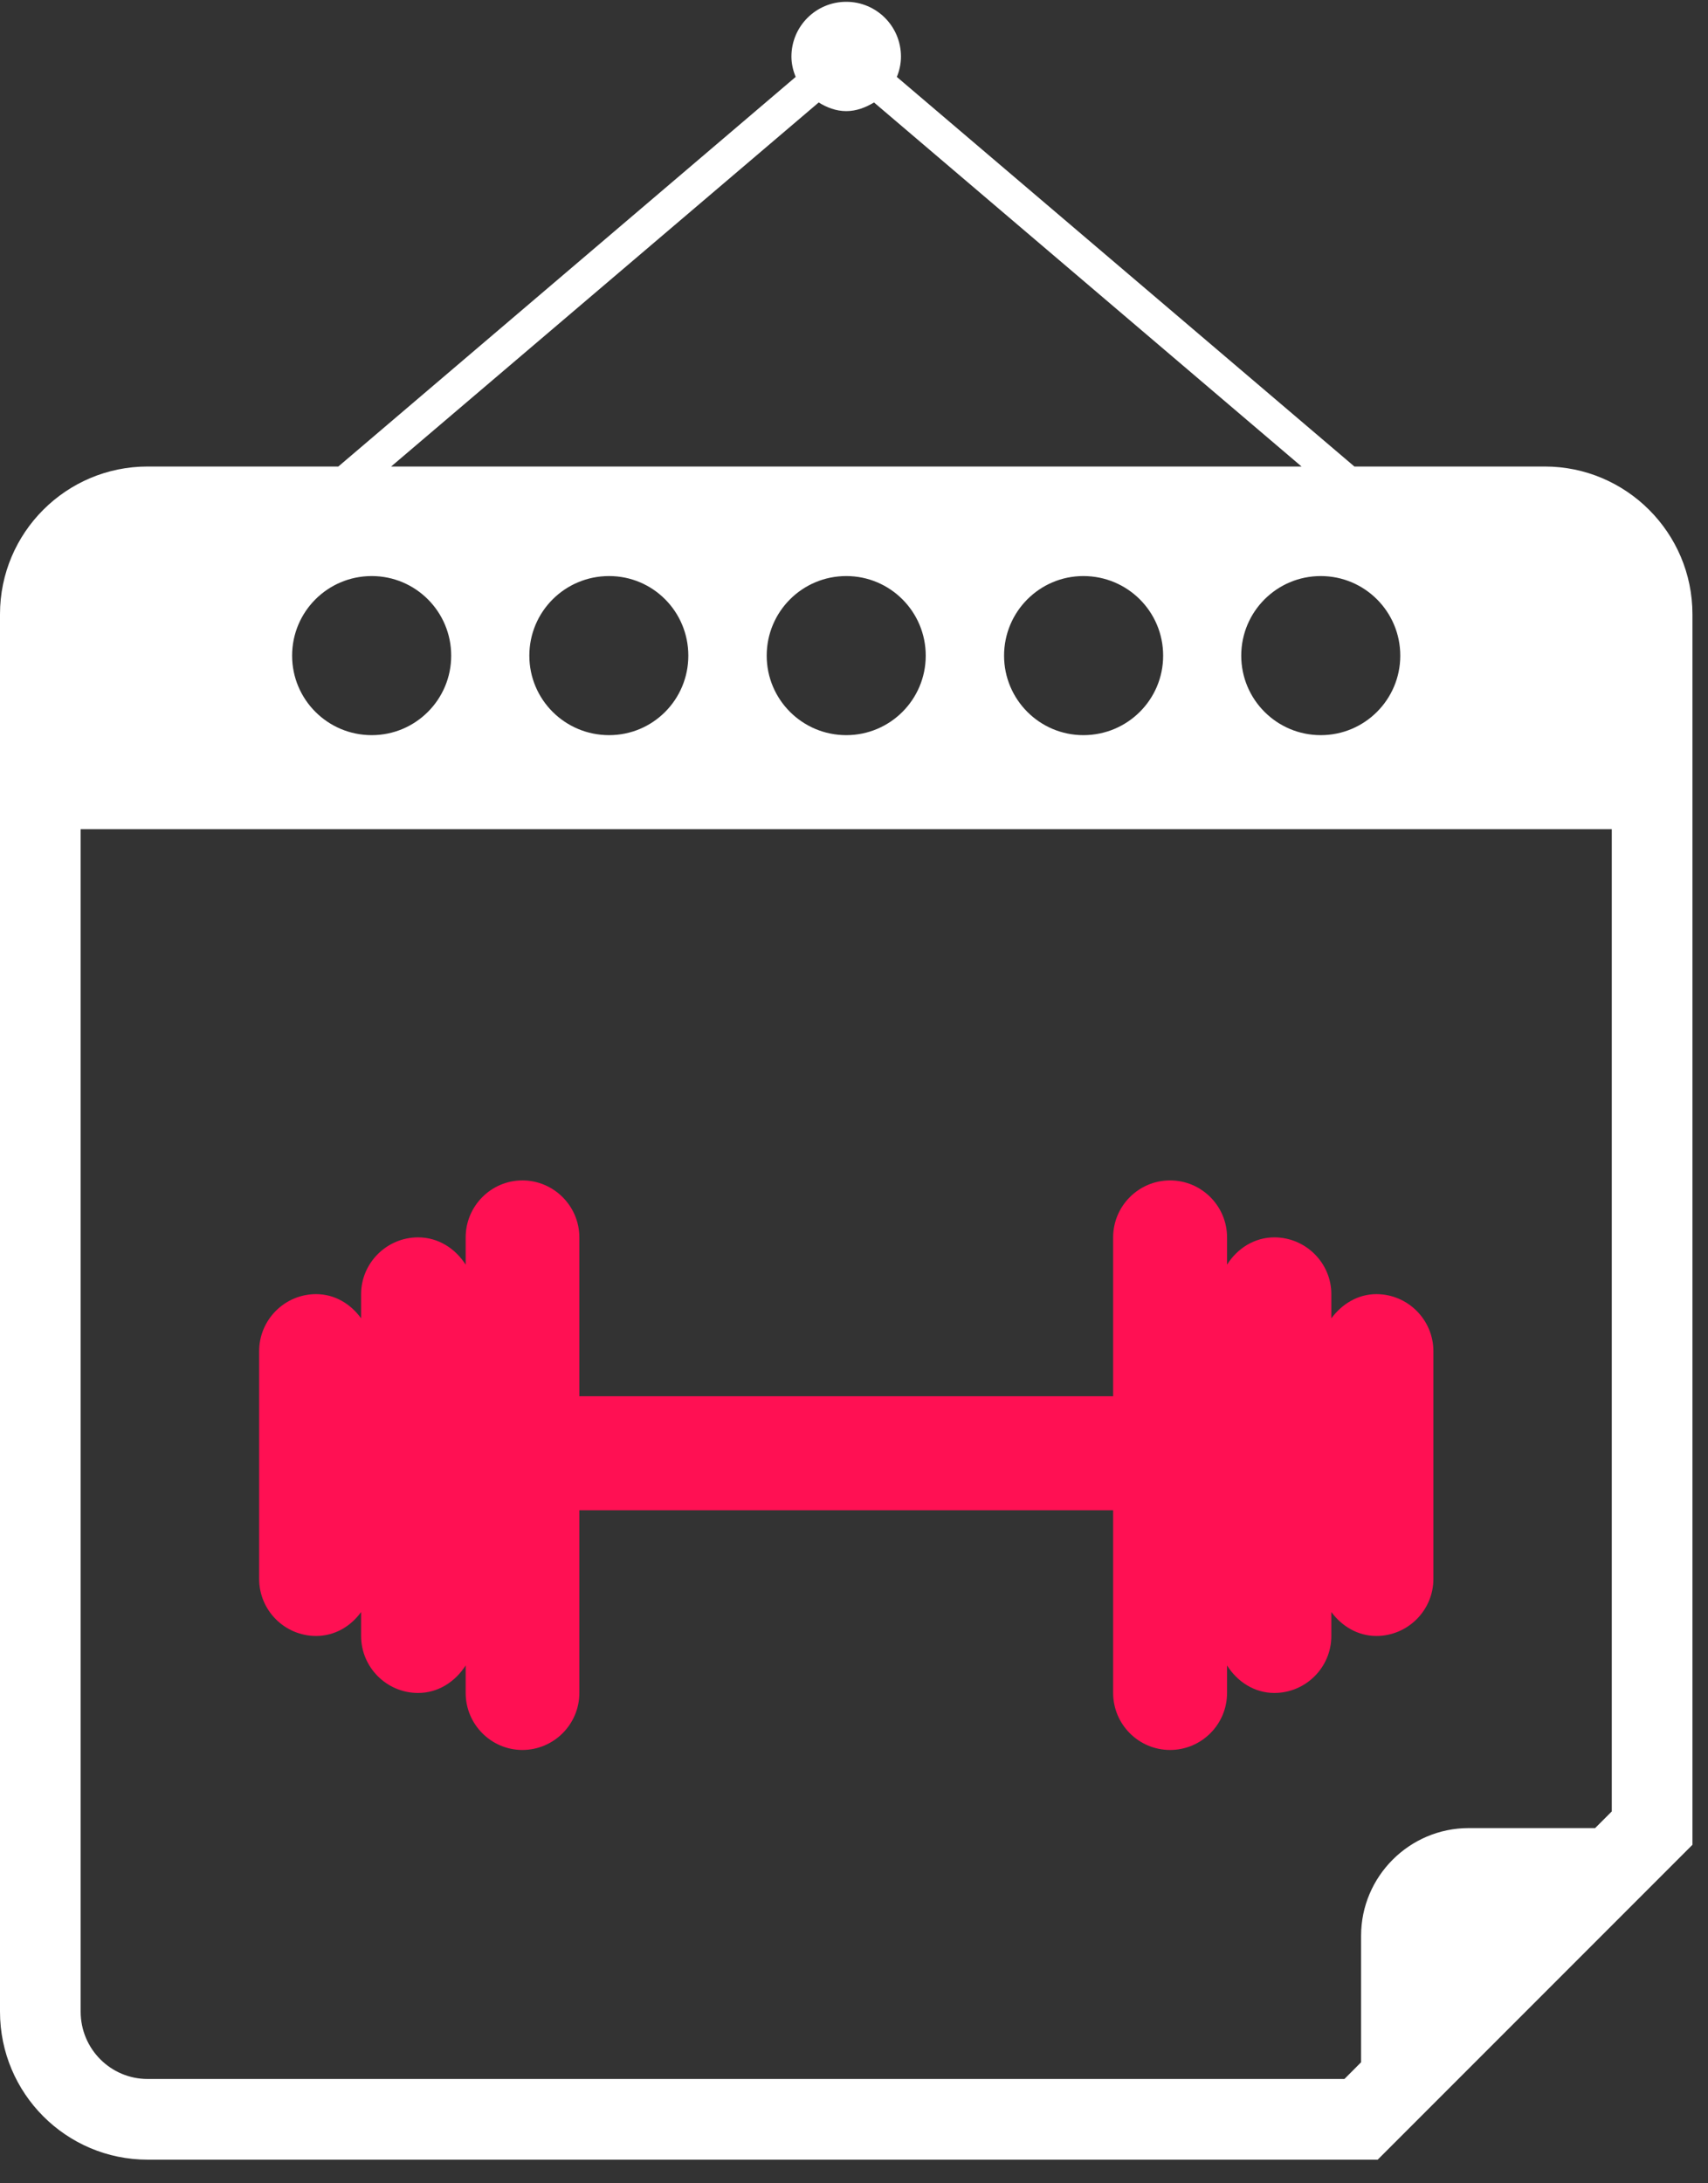 <?xml version="1.0" encoding="UTF-8"?>
<svg width="36px" height="46px" viewBox="0 0 36 46" version="1.1" xmlns="http://www.w3.org/2000/svg" xmlns:xlink="http://www.w3.org/1999/xlink">
    <rect x="0" y="0" width="36" height="46" fill="#333333" stroke="none"/>
    <!-- Generator: sketchtool 43.1 (39012) - http://www.bohemiancoding.com/sketch -->
    <title>D1BA80F0-C0D3-433D-8640-F42CF14A27E7</title>
    <desc>Created with sketchtool.</desc>
    <defs></defs>
    <g id="Calendar" stroke="none" stroke-width="1" fill="none" fill-rule="evenodd">
        <g transform="translate(-64, -12)" id="Group-3">
            <g>
                <g id="sportive-practice-day-reminder-calendar-page-interface-symbol-with-a-dumbbell" transform="translate(64, 12)">
                    <path d="M32.56,9.829 L28.547,9.829 L18.903,1.621 C18.956,1.492 18.99,1.345 18.99,1.193 C18.99,0.554 18.474,0.038 17.837,0.038 C17.198,0.038 16.681,0.554 16.681,1.193 C16.681,1.345 16.718,1.492 16.77,1.621 L7.131,9.829 L3.111,9.829 C1.395,9.829 0,11.223 0,12.941 L0,42.383 C0,44.106 1.395,45.502 3.111,45.502 L29.038,45.502 L35.672,38.868 L35.672,12.941 C35.672,11.223 34.272,9.829 32.56,9.829 L32.56,9.829 Z M29.514,13.814 C29.514,14.739 28.764,15.489 27.838,15.489 C26.912,15.489 26.162,14.739 26.162,13.814 C26.162,12.887 26.912,12.137 27.838,12.137 C28.764,12.137 29.514,12.887 29.514,13.814 L29.514,13.814 Z M17.256,2.159 C17.425,2.264 17.619,2.341 17.837,2.341 C18.052,2.341 18.246,2.264 18.422,2.159 L27.433,9.829 L8.244,9.829 L17.256,2.159 Z M24.516,13.814 C24.516,14.739 23.766,15.489 22.834,15.489 C21.913,15.489 21.163,14.739 21.163,13.814 C21.163,12.887 21.913,12.137 22.834,12.137 C23.766,12.137 24.516,12.887 24.516,13.814 L24.516,13.814 Z M19.512,13.814 C19.512,14.739 18.762,15.489 17.837,15.489 C16.91,15.489 16.16,14.739 16.16,13.814 C16.16,12.887 16.91,12.137 17.837,12.137 C18.762,12.137 19.512,12.887 19.512,13.814 L19.512,13.814 Z M14.508,13.814 C14.508,14.739 13.764,15.489 12.838,15.489 C11.907,15.489 11.157,14.739 11.157,13.814 C11.157,12.887 11.907,12.137 12.838,12.137 C13.764,12.137 14.508,12.887 14.508,13.814 L14.508,13.814 Z M7.835,12.137 C8.76,12.137 9.51,12.887 9.51,13.814 C9.51,14.739 8.76,15.489 7.835,15.489 C6.907,15.489 6.157,14.739 6.157,13.814 C6.157,12.887 6.907,12.137 7.835,12.137 L7.835,12.137 Z M33.972,38.165 L33.621,38.516 L30.956,38.516 C29.707,38.516 28.688,39.536 28.688,40.784 L28.688,43.45 L28.337,43.802 L3.111,43.802 C2.333,43.802 1.7,43.169 1.7,42.383 L1.7,17.47 L33.972,17.47 L33.972,38.165 Z" id="Fill-1" fill="#FFFFFF"></path>
                    <path d="M6.662,34.468 C7.061,34.468 7.395,34.262 7.611,33.964 L7.611,34.468 C7.611,35.13 8.151,35.669 8.812,35.669 C9.24,35.669 9.597,35.429 9.815,35.089 L9.815,35.669 C9.815,36.331 10.353,36.87 11.01,36.87 C11.671,36.87 12.211,36.331 12.211,35.669 L12.211,31.819 L23.462,31.819 L23.462,35.669 C23.462,36.331 24,36.87 24.662,36.87 C25.325,36.87 25.863,36.331 25.863,35.669 L25.863,35.089 C26.075,35.429 26.438,35.669 26.859,35.669 C27.522,35.669 28.061,35.13 28.061,34.468 L28.061,33.964 C28.282,34.262 28.617,34.468 29.01,34.468 C29.672,34.468 30.212,33.929 30.212,33.266 L30.212,28.468 C30.212,27.806 29.672,27.266 29.01,27.266 C28.617,27.266 28.282,27.477 28.061,27.776 L28.061,27.266 C28.061,26.61 27.522,26.07 26.859,26.07 C26.438,26.07 26.075,26.306 25.863,26.645 L25.863,26.07 C25.863,25.409 25.325,24.87 24.662,24.87 C24,24.87 23.462,25.409 23.462,26.07 L23.462,29.417 L12.211,29.417 L12.211,26.07 C12.211,25.409 11.671,24.87 11.01,24.87 C10.353,24.87 9.815,25.409 9.815,26.07 L9.815,26.645 C9.597,26.306 9.24,26.07 8.812,26.07 C8.151,26.07 7.611,26.61 7.611,27.266 L7.611,27.776 C7.395,27.477 7.061,27.266 6.662,27.266 C6,27.266 5.462,27.806 5.462,28.468 L5.462,33.266 C5.462,33.929 6,34.468 6.662,34.468 L6.662,34.468 Z" id="Fill-2" fill="#FF1053"></path>
                </g>
            </g>
        </g>
    </g>
</svg>